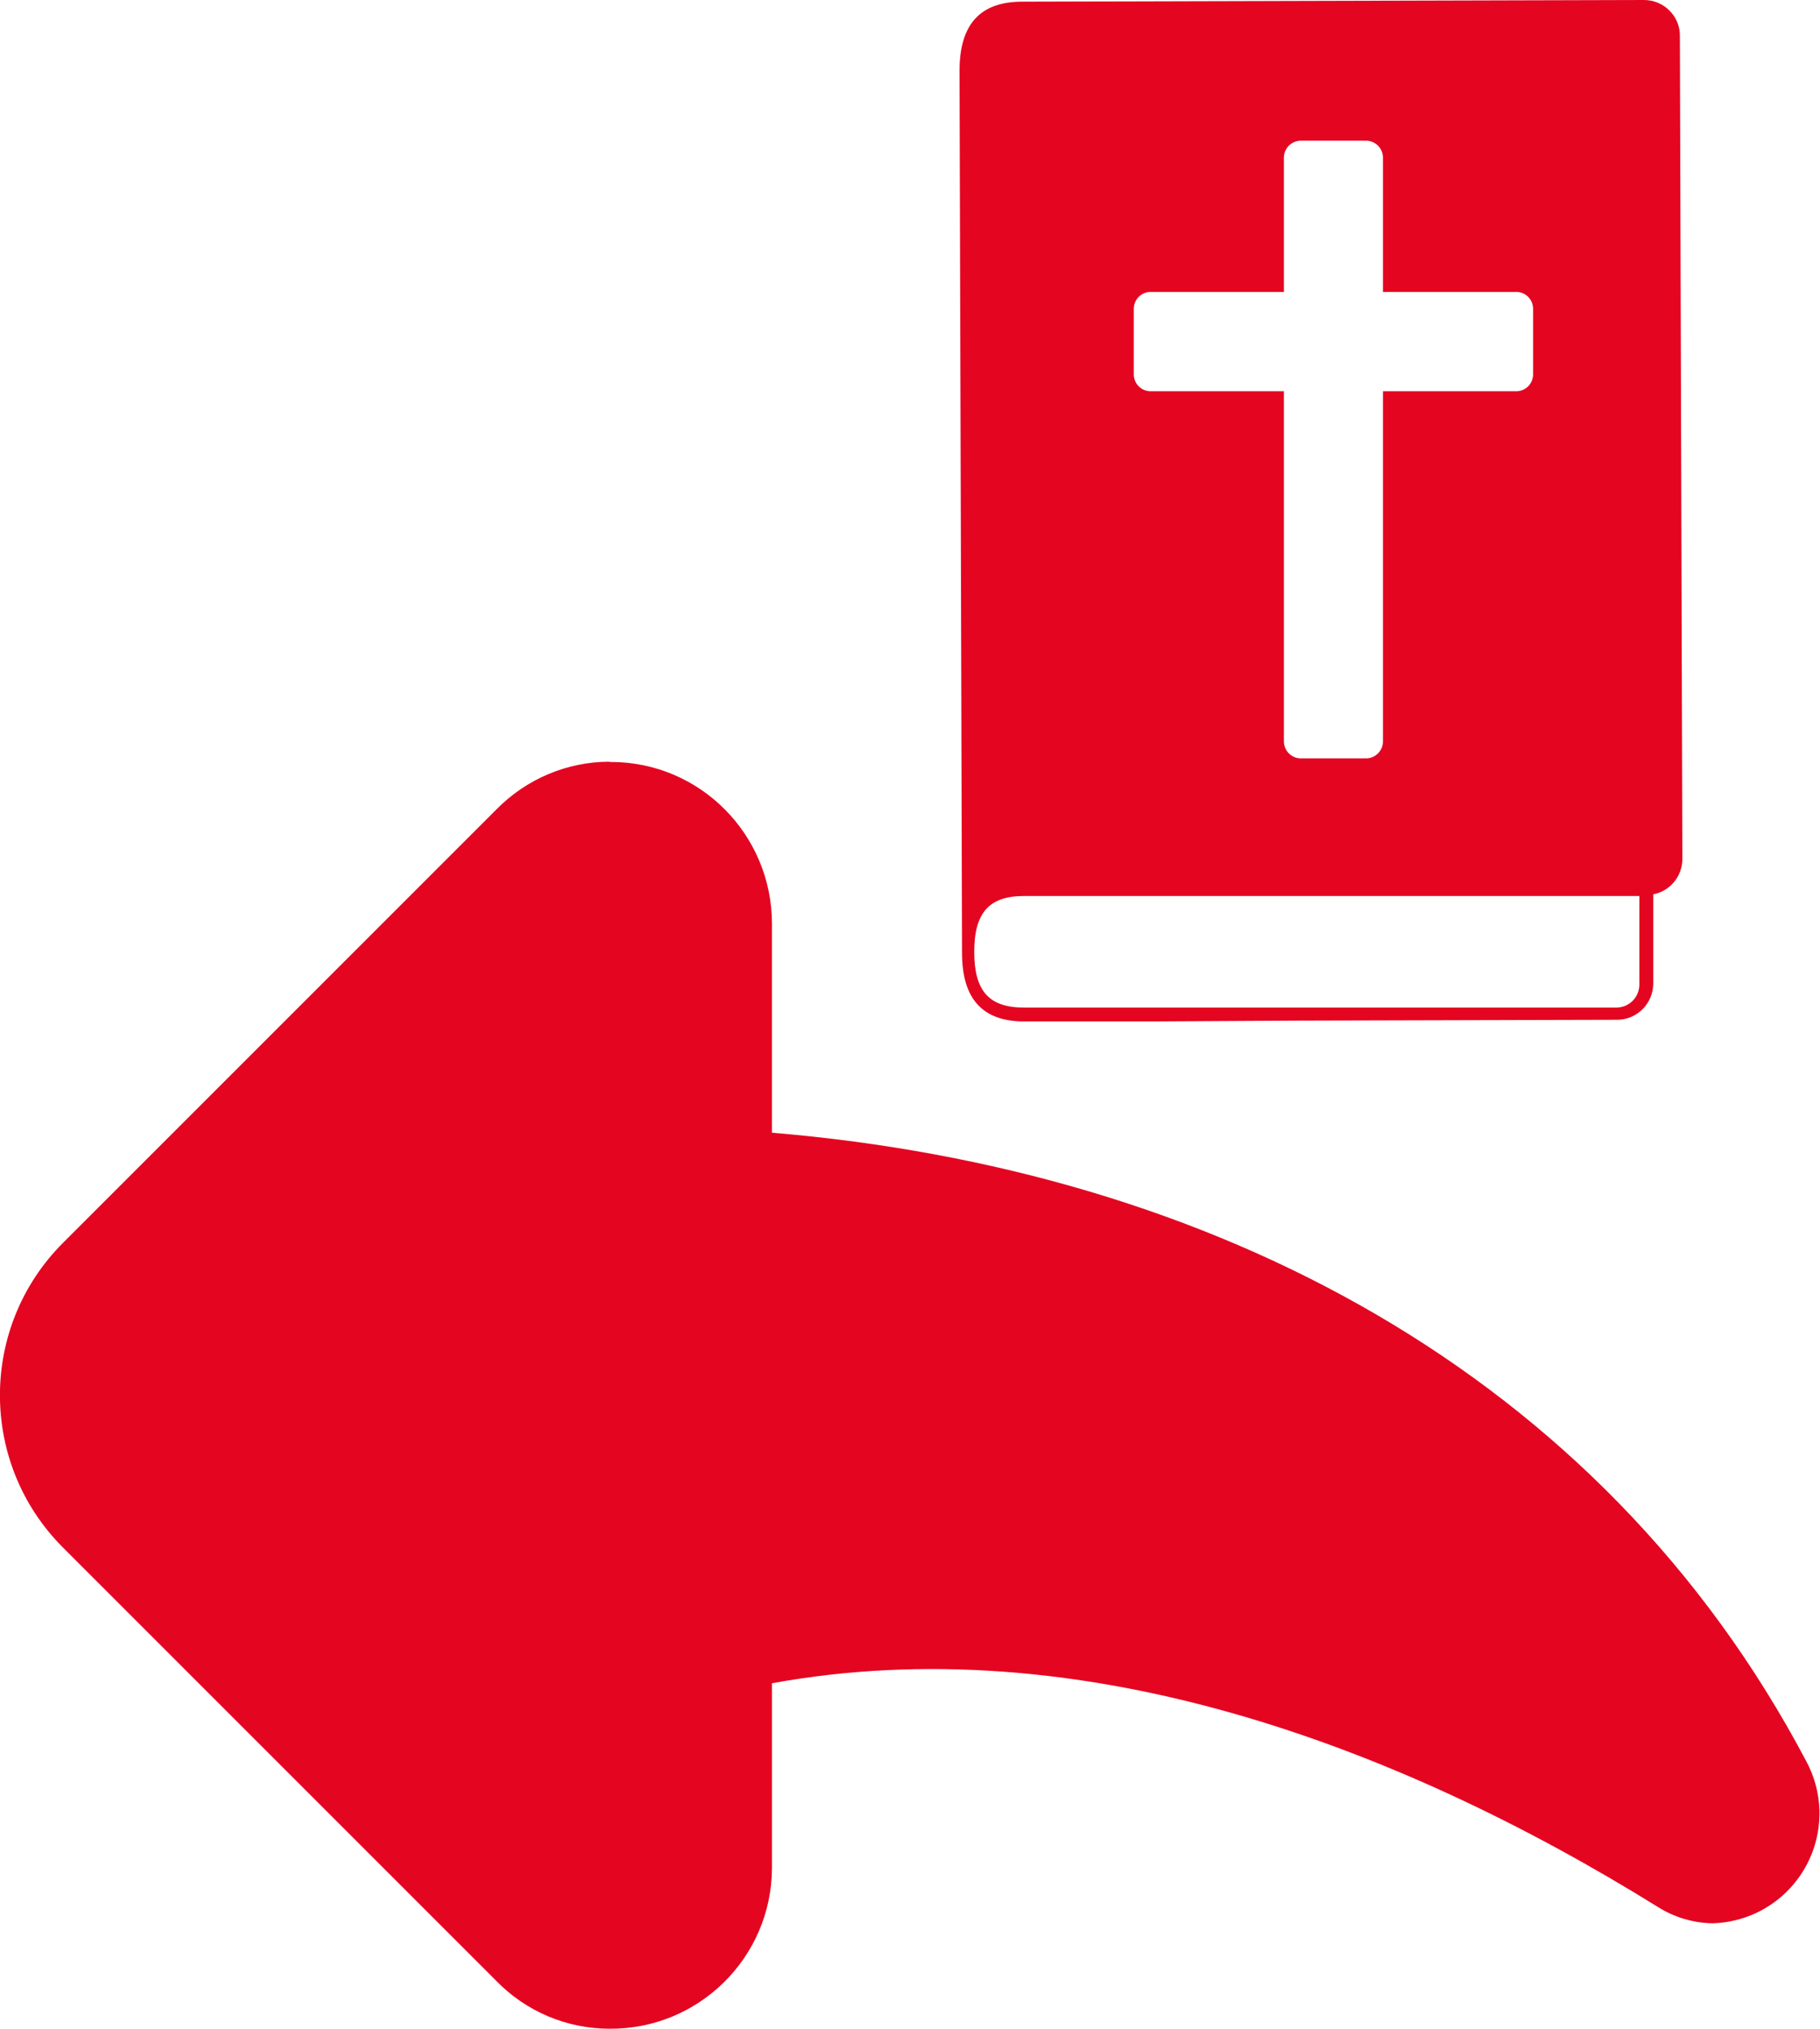 <?xml version="1.0" encoding="UTF-8"?>
<svg id="Layer_2" data-name="Layer 2" xmlns="http://www.w3.org/2000/svg" viewBox="0 0 65.59 73.11">
  <defs>
    <style>
      .cls-1 {
        fill: #e40521;
        stroke-width: 0px;
      }
    </style>
  </defs>
  <g id="Background">
    <g>
      <path class="cls-1" d="m59.25,0l-22.41.06c-1.52,0-2.26.82-2.26,2.49l.09,31.79c0,1.67.75,2.48,2.27,2.47h4.56s5.32-.03,5.32-.03l11.46-.03c.72,0,1.3-.59,1.3-1.31v-3.21c.61-.12,1.05-.65,1.05-1.28l-.09-29.65C60.55.58,59.96,0,59.25,0Zm-18.39,11.13c0-.34.27-.61.61-.61h4.8v-4.84c0-.34.28-.61.61-.61h2.35c.34,0,.61.28.61.61v4.84h4.8c.34,0,.61.27.61.61v2.36c0,.34-.27.61-.61.61h-4.8v12.62c0,.34-.28.61-.61.61h-2.35c-.34,0-.61-.28-.61-.61v-12.62h-4.8c-.34,0-.61-.27-.61-.61v-2.36Zm.6,25.18h-4.56c-1.26,0-1.79-.6-1.79-2.01s.54-2.01,1.79-2.01h22.18v3.19c0,.46-.37.83-.83.83h-16.78Z"/>
      <path class="cls-1" d="m21.97,27.45c-1.53,0-3,.62-4.08,1.72l-15.62,15.62c-3.03,3.03-3.03,7.95,0,10.98l15.62,15.62c1.07,1.1,2.54,1.72,4.07,1.72,3.21.03,5.84-2.56,5.86-5.77,0-.02,0-.04,0-.06v-6.62c11.03-2.01,22.41,2.15,31.94,8.07.59.37,1.27.57,1.97.58,2.19-.07,3.9-1.89,3.84-4.08-.02-.61-.18-1.21-.47-1.75-7.41-14.04-21.46-21.34-37.28-22.66v-7.53c0-3.21-2.59-5.83-5.8-5.83-.02,0-.04,0-.06,0h0Z"/>
    </g>
  </g>
</svg>